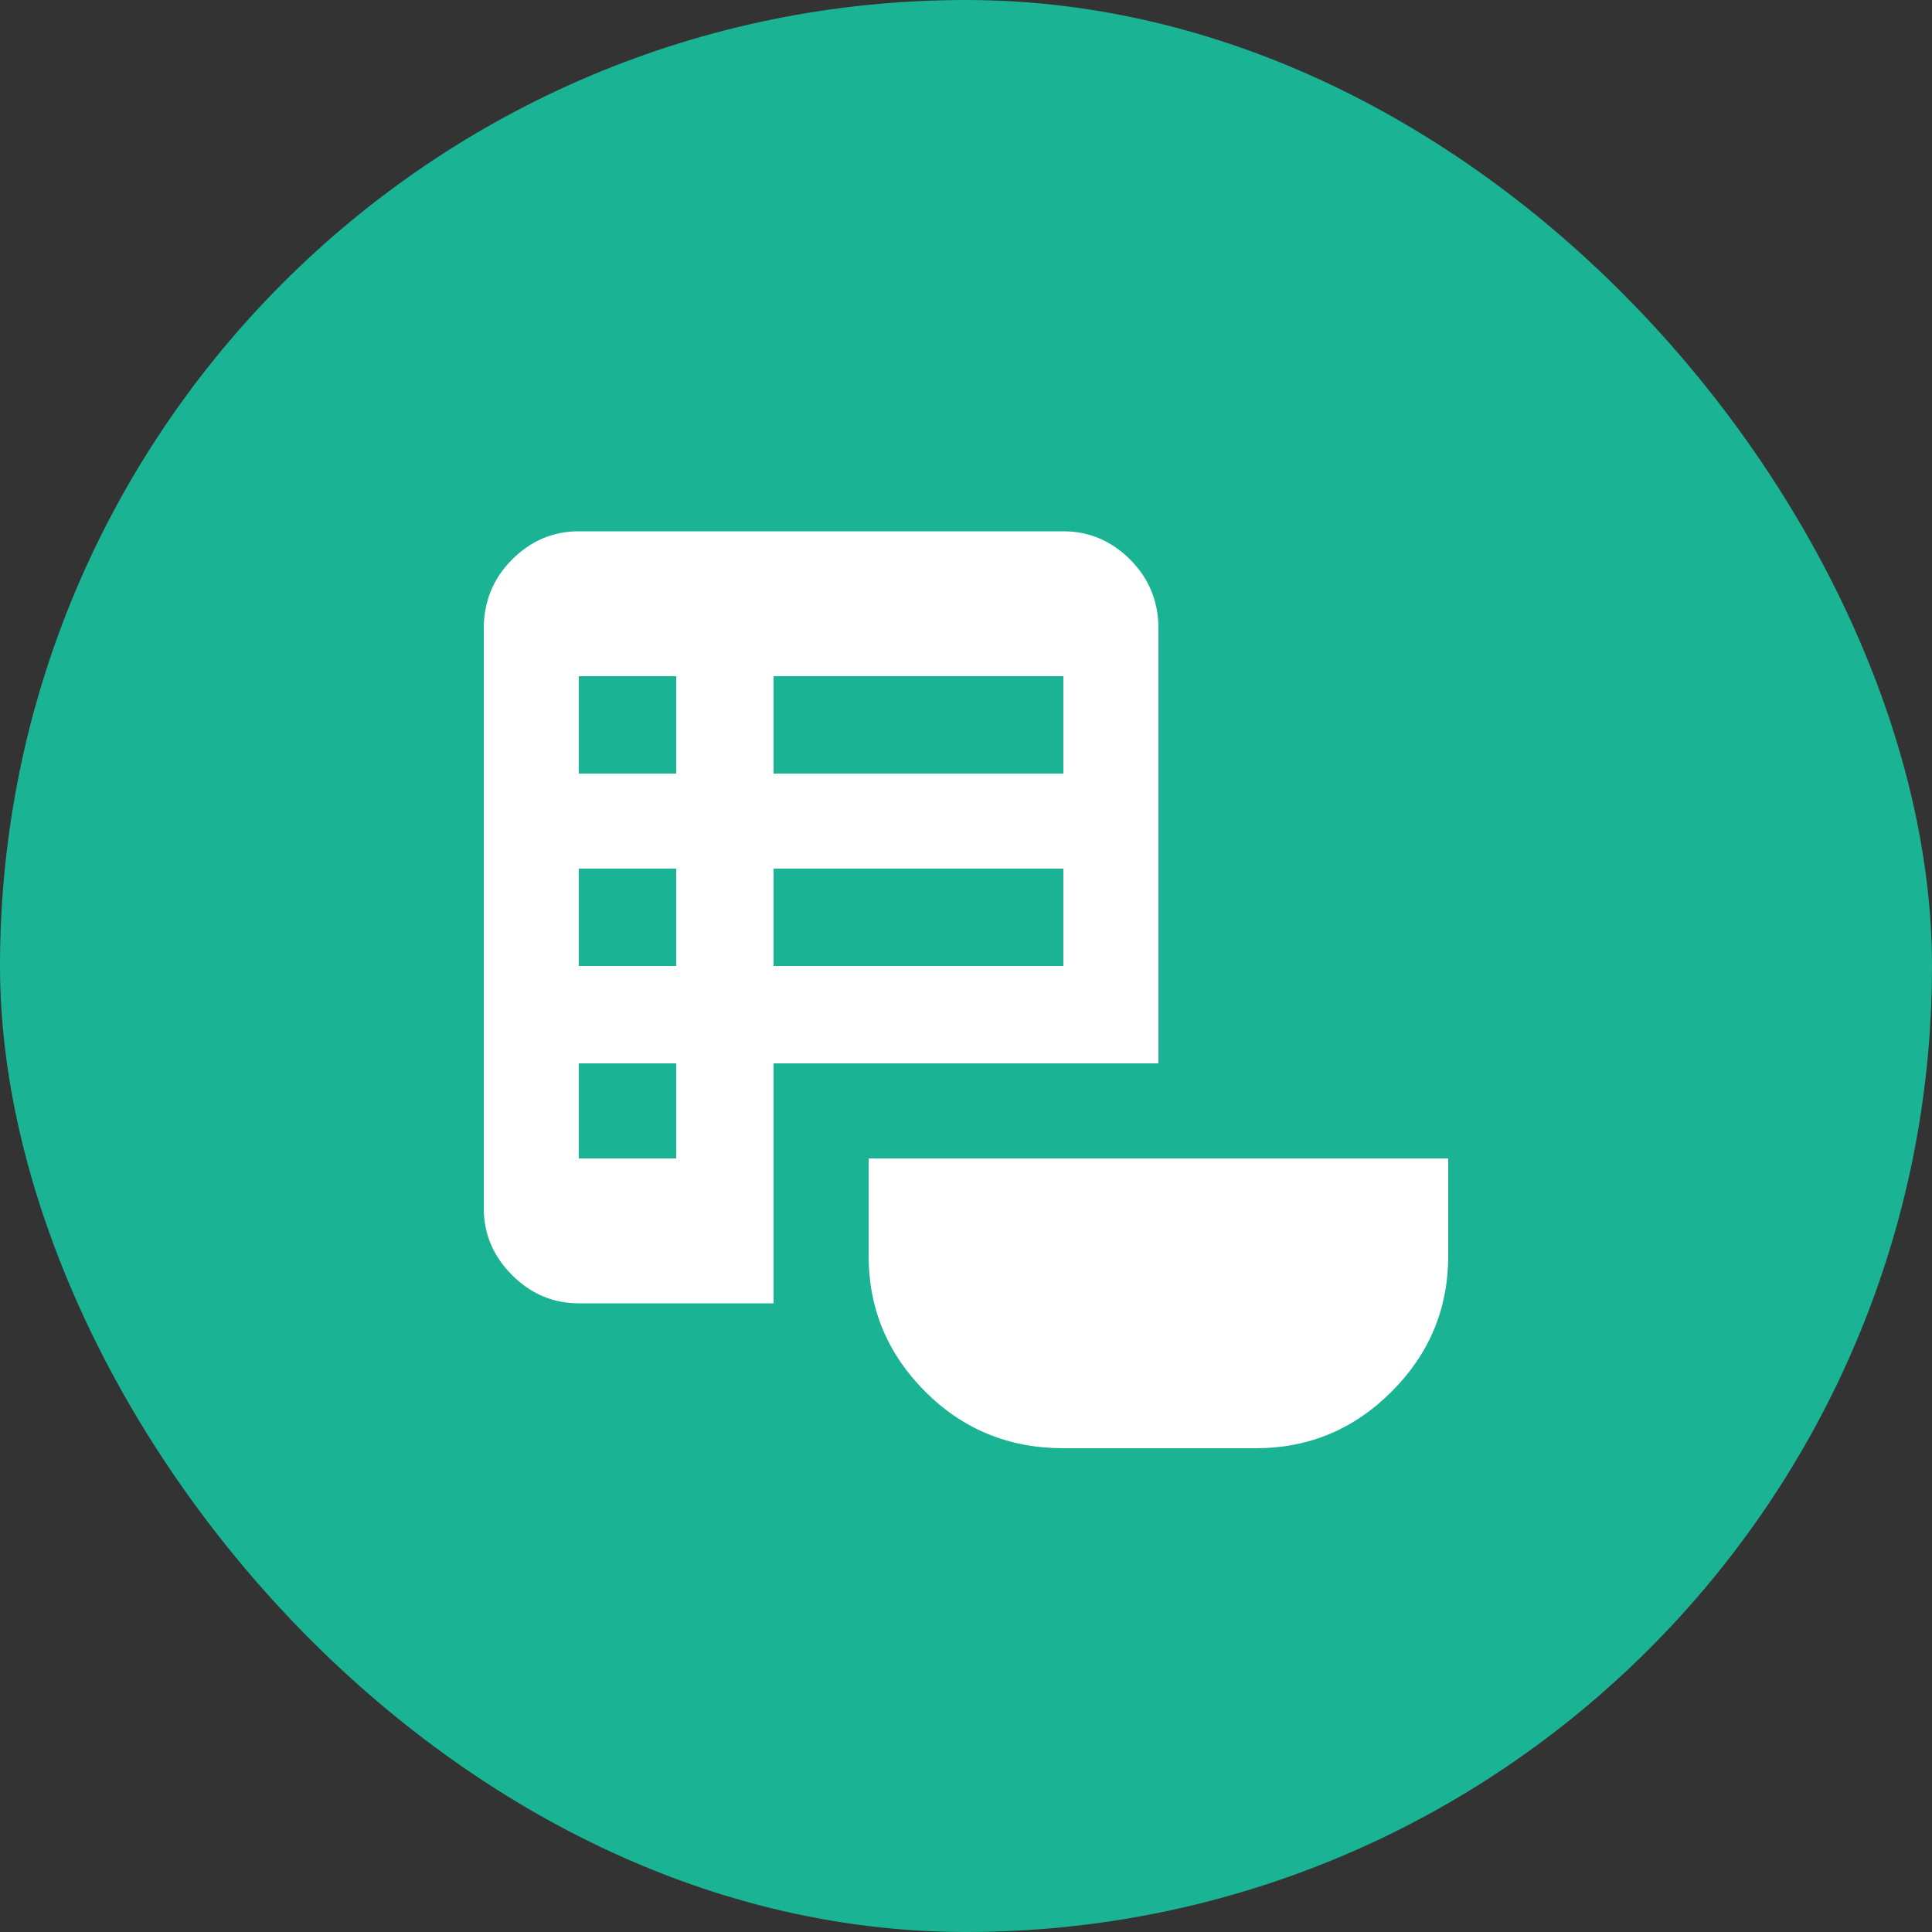 <svg width="30" height="30" viewBox="0 0 30 30" fill="none" xmlns="http://www.w3.org/2000/svg">
<rect x="0" y="0" width="30" height="30" fill="#333333" stroke="none"/>
<rect width="30" height="30" rx="15" fill="#1AB394"/>
<path d="M22.488 19.5C22.488 20.32 22.195 21.023 21.609 21.609C21.023 22.195 20.32 22.488 19.5 22.488H16.512C15.668 22.488 14.953 22.195 14.367 21.609C13.781 21.023 13.488 20.32 13.488 19.5V17.988H22.488V19.5ZM8.988 8.25H16.512C16.91 8.25 17.256 8.396 17.549 8.689C17.842 8.982 17.988 9.34 17.988 9.762V16.512H12.012V20.238H8.988C8.59 20.238 8.244 20.092 7.951 19.799C7.658 19.506 7.512 19.16 7.512 18.762V9.762C7.512 9.34 7.658 8.982 7.951 8.689C8.244 8.396 8.59 8.25 8.988 8.25ZM8.988 10.5V12.012H10.5V10.5H8.988ZM16.512 12.012V10.5H12.012V12.012H16.512ZM8.988 13.488V15H10.5V13.488H8.988ZM12.012 13.488V15H16.512V13.488H12.012ZM8.988 16.512V17.988H10.5V16.512H8.988Z" fill="white"/>
</svg>
